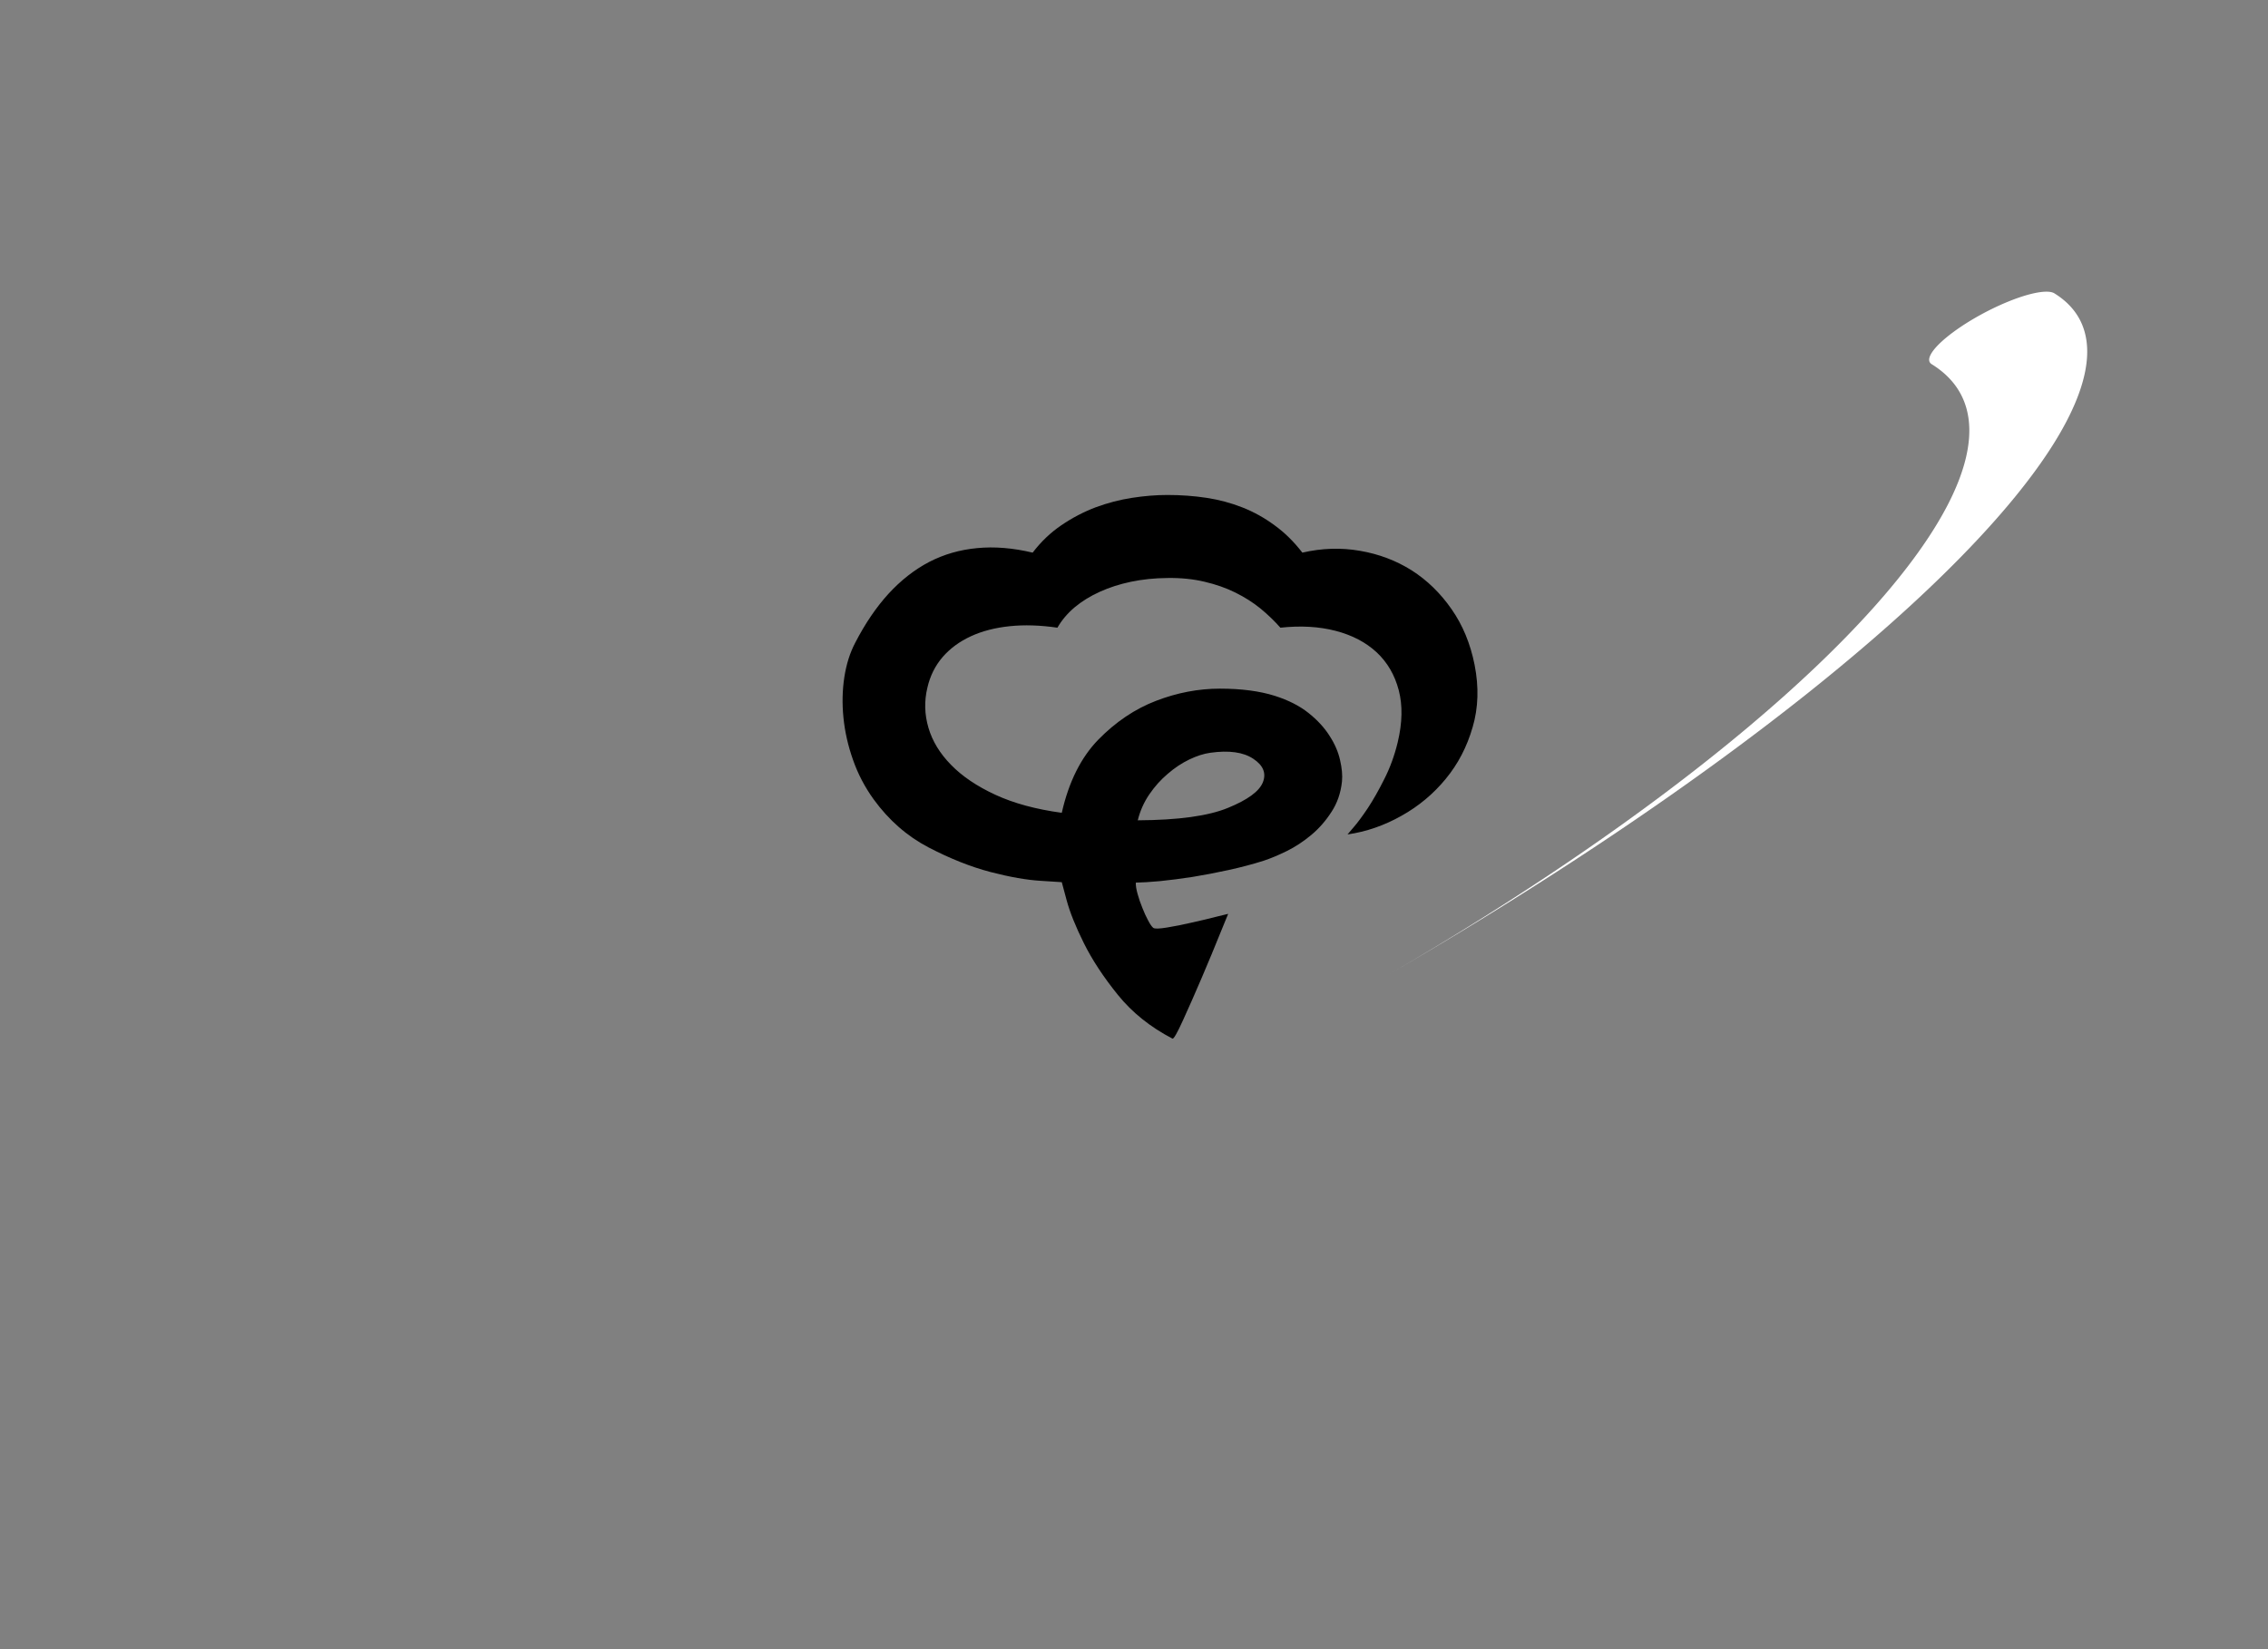 <svg xmlns="http://www.w3.org/2000/svg" width="550" height="400" class="logo_loader"><rect width="100%" height="100%" fill="#808080" stroke="none"/><a href="/">
    <path d="M357.113 176.389q-2.039 7.101-6.518 12.527-4.479 5.462-10.742 8.958-6.263 3.532-13.073 4.515l1.457-1.712q1.457-1.675 3.459-4.661 1.966-2.986 4.006-7.065 2.076-4.079 3.241-8.885 1.712-7.137.255-12.672-1.457-5.535-5.353-9.177-3.933-3.641-9.941-5.207-6.045-1.566-13.401-.765-2.149-2.44-4.843-4.661-2.695-2.185-6.081-3.86-3.387-1.675-7.465-2.622-4.115-.983-8.995-.91-4.661.036-8.849.91-4.151.874-7.574 2.44-3.459 1.566-6.081 3.751-2.622 2.221-4.188 4.952-6.227-.91-11.544-.364-5.317.546-9.431 2.44-4.115 1.894-6.846 5.025-2.731 3.168-3.714 7.465-1.165 4.843.255 9.687 1.42 4.88 5.499 9.031 4.042 4.151 10.742 7.247 6.7 3.095 16.096 4.37 2.549-11.252 8.849-17.734 6.336-6.482 14.02-9.432 7.684-2.95 15.477-2.95 7.793 0 13.328 1.748 4.916 1.566 8.157 4.151 3.241 2.585 5.098 5.535 1.894 2.913 2.549 5.863.692 2.95.473 5.207-.437 4.188-2.549 7.392-2.076 3.241-4.916 5.608-2.84 2.367-5.936 3.896-3.132 1.53-5.572 2.331-4.006 1.274-8.521 2.258-4.479.983-8.74 1.675-4.261.655-7.902 1.02-3.605.328-5.863.364-.036 1.093.437 2.768.473 1.712 1.165 3.387.655 1.675 1.384 3.022.728 1.384 1.238 1.784.473.401 3.35-.073 2.913-.473 6.191-1.238 3.277-.728 5.936-1.42l2.695-.656-1.966 4.807q-1.93 4.807-4.37 10.524-2.44 5.717-4.588 10.415-2.148 4.734-2.585 4.515-8.048-4.188-13.255-10.633-5.207-6.446-8.23-12.527-3.022-6.081-4.188-10.451l-1.165-4.333-5.098-.328q-5.062-.291-12.236-2.148-7.174-1.893-15.003-5.972-7.793-4.079-13.292-11.653-3.204-4.443-4.989-9.541-1.821-5.135-2.33-10.269-.51-5.098.218-9.832.729-4.697 2.622-8.303 3.605-6.992 8.084-11.908 4.516-4.916 9.868-7.72 5.353-2.768 11.617-3.35 6.263-.619 13.474 1.092 3.059-4.006 6.992-6.664 3.969-2.695 8.303-4.333 4.333-1.602 8.812-2.294 4.479-.692 8.594-.692 4.88 0 9.468.692 4.552.692 8.703 2.33 4.152 1.639 7.793 4.333 3.678 2.658 6.737 6.627 7.137-1.639 13.983-.437 6.846 1.165 12.527 4.734 5.644 3.605 9.686 9.431 4.042 5.79 5.572 13.474 1.602 8.084-.473 15.149m-68.715 7.829q-2.731 1.311-5.207 3.459-2.513 2.112-4.479 4.989-1.966 2.877-2.804 6.3 14.748-.073 21.886-3.022 7.137-2.913 8.448-6.191 1.311-3.314-2.331-5.717-3.605-2.403-10.378-1.457-2.403.328-5.135 1.639"></path>
<g transform=" matrix(2.976, -1.718, 0.859, 0.533, 275, 200)">
    <path d="M 0,70 A 65,70 0 0,0 65,0 5,5 0 0,1 75,0 75,70 0 0,1 0,70Z" fill="#FFF">
      <animateTransform attributeName="transform" type="rotate" from="360 0 0" to="0 0 0" dur="1s" repeatCount="indefinite" />
    </path>
  </g>

</a>

</svg>
